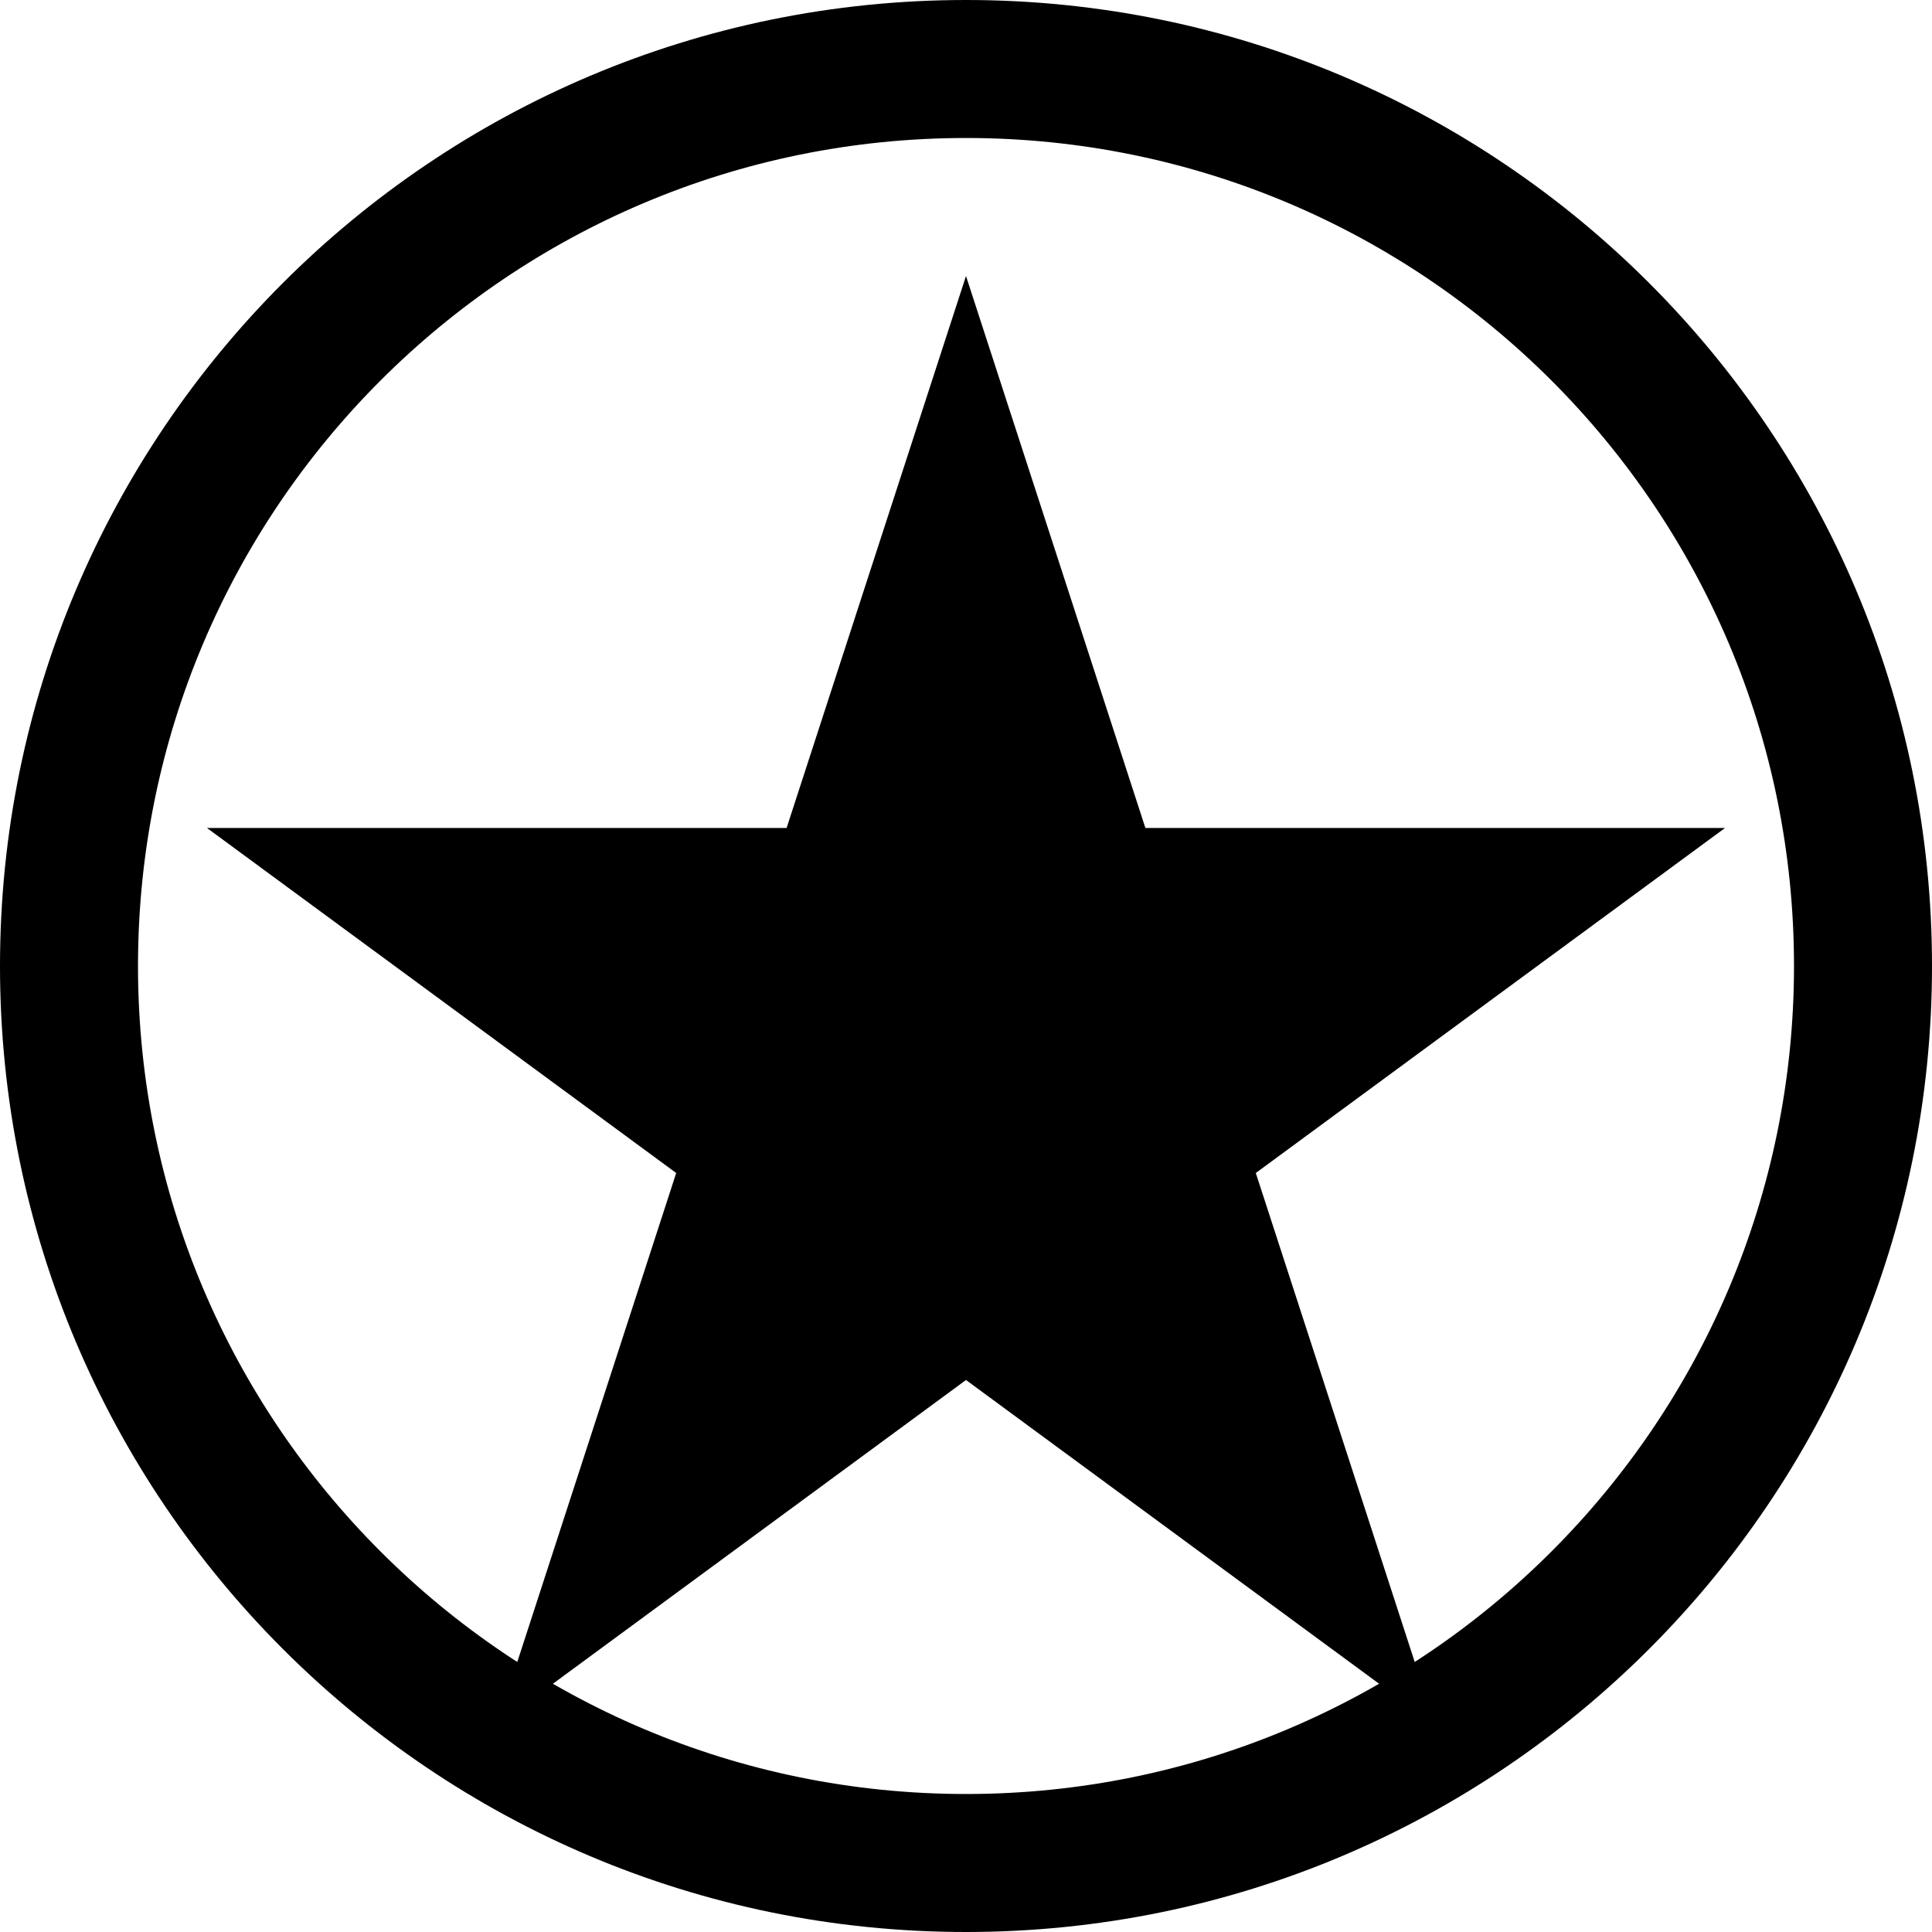 <svg width="42" height="42" viewBox="0 0 42 42" fill="none" xmlns="http://www.w3.org/2000/svg">
  <path fill-rule="evenodd" clip-rule="evenodd" d="M21 42C32.598 42 42 32.598 42 21C42 9.402 32.598 0 21 0C9.402 0 0 9.402 0 21C0 32.598 9.402 42 21 42ZM21 39C30.941 39 39 30.941 39 21C39 11.059 30.941 3 21 3C11.059 3 3 11.059 3 21C3 30.941 11.059 39 21 39Z" fill="currentColor"/>
  <path d="M21 6L24.9 18H37.5L27.3 25.5L31.2 37.5L21 30L10.8 37.5L14.7 25.5L4.5 18H17.1L21 6Z" fill="currentColor"/>
</svg> 